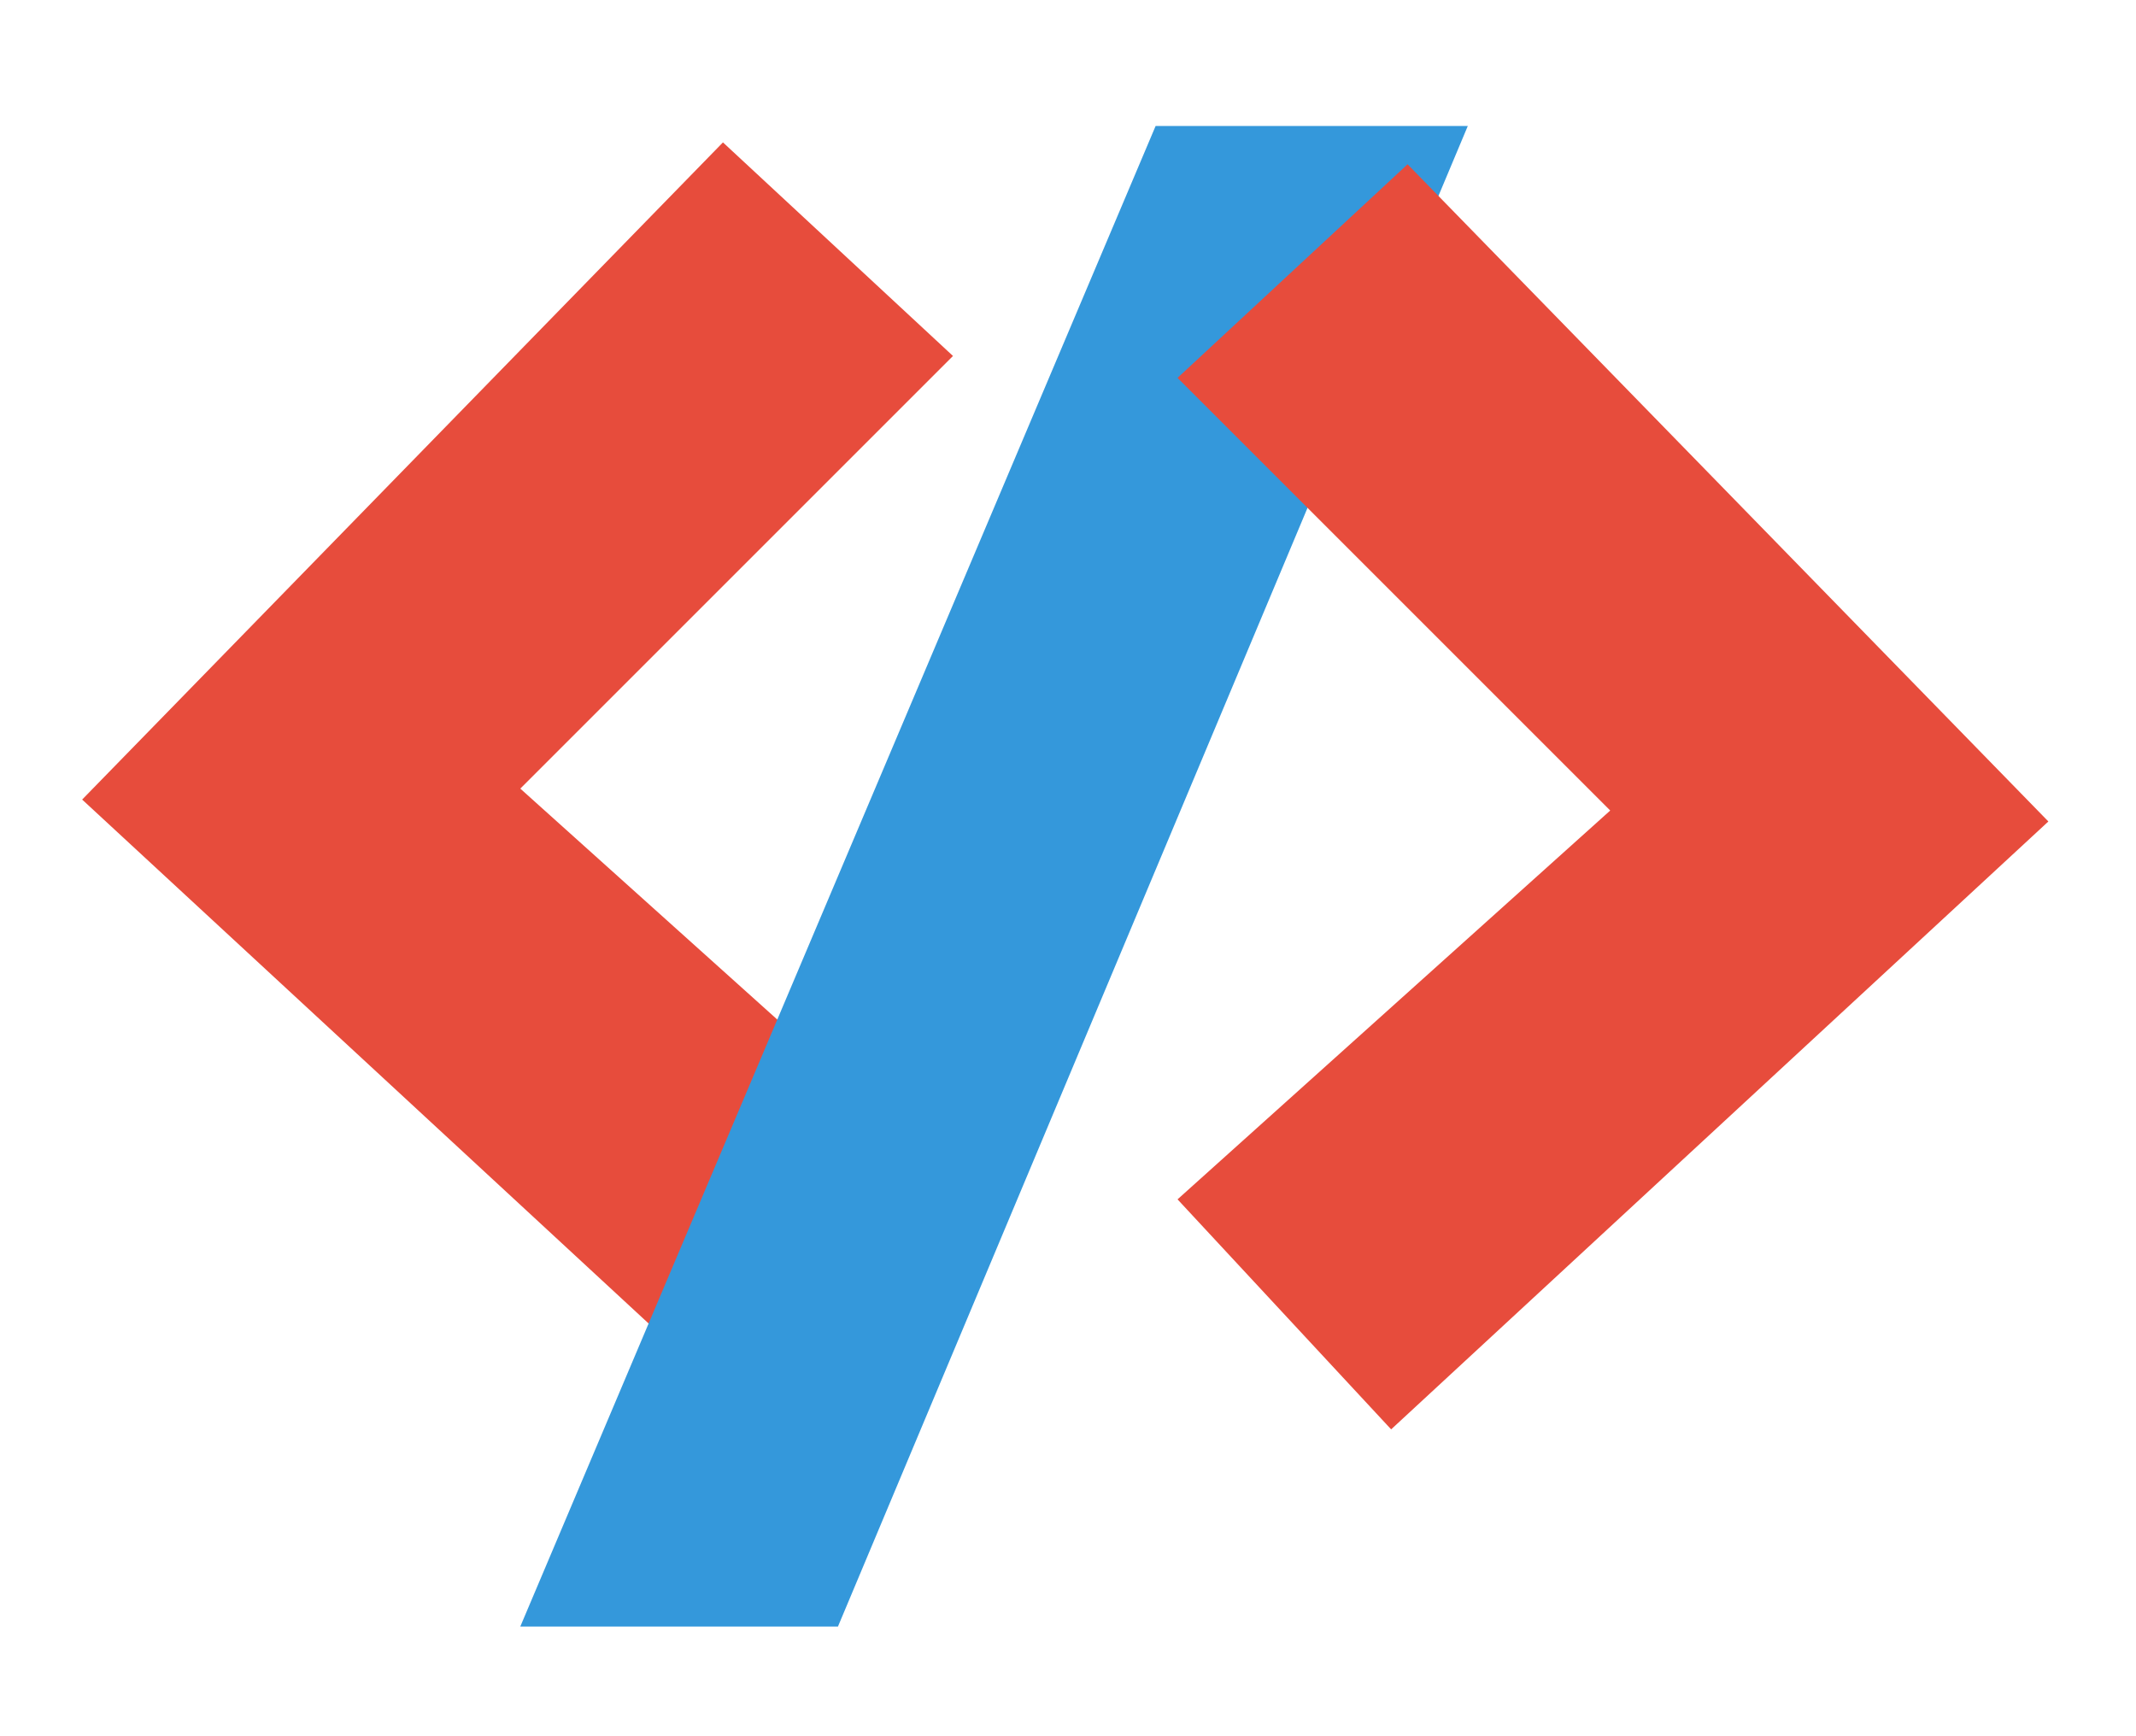 <?xml version="1.0" encoding="utf-8"?>
<!-- Generator: Adobe Illustrator 19.1.0, SVG Export Plug-In . SVG Version: 6.00 Build 0)  -->
<svg version="1.1" id="Layer_1" xmlns="http://www.w3.org/2000/svg" xmlns:xlink="http://www.w3.org/1999/xlink" x="0px" y="0px"
	 viewBox="0 0 39 31.7" style="enable-background:new 0 0 39 31.7;" xml:space="preserve">
<style type="text/css">
	.st0{fill:#E74C3C;}
	.st1{fill:#3498DB;}
</style>
<g>
	<path class="st0" d="M9.5,14.4l7.9,7.1l-3.9,4.2l-12-11.1l11.7-12l4.2,3.9L9.5,14.4z"/>
	<path class="st1" d="M15.3,29.7H9.5L21.1,2.3h5.7L15.3,29.7z"/>
	<path class="st0" d="M21.5,6.9L25.7,3l11.7,12l-12,11.1l-3.9-4.2l7.9-7.1L21.5,6.9z"/>
</g>
</svg>
